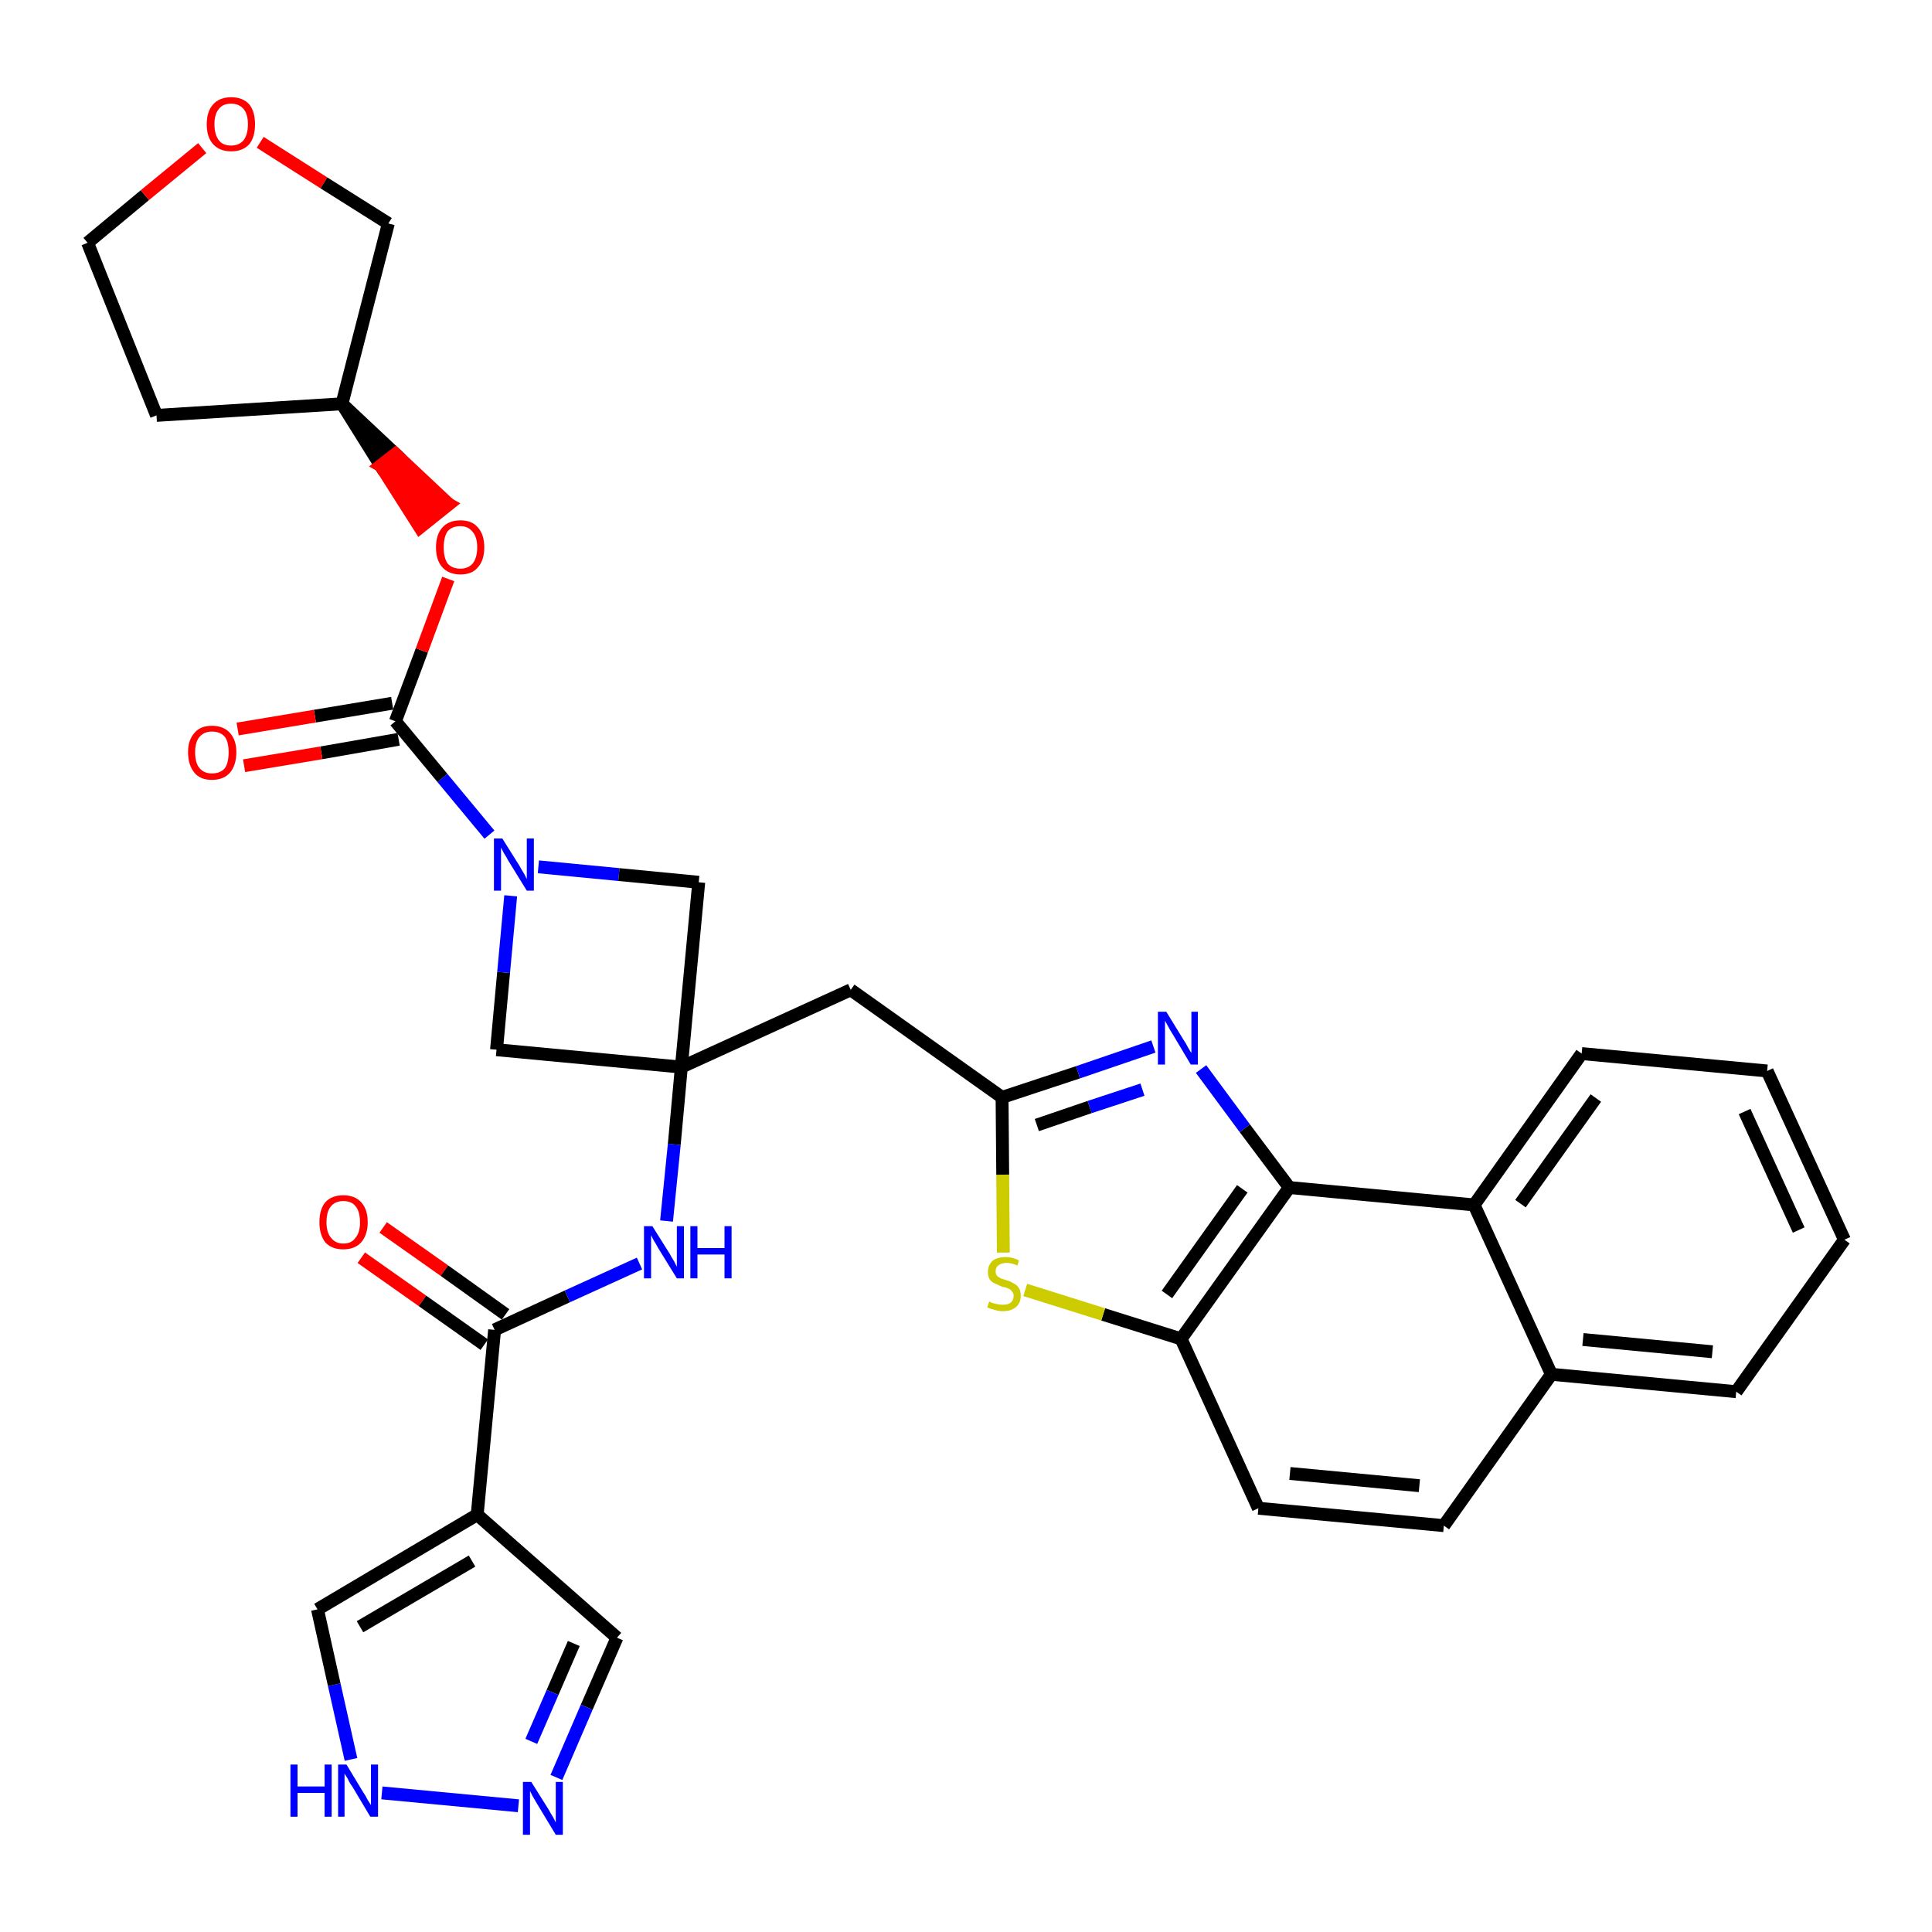 <?xml version='1.0' encoding='iso-8859-1'?>
<svg version='1.1' baseProfile='full'
              xmlns='http://www.w3.org/2000/svg'
                      xmlns:rdkit='http://www.rdkit.org/xml'
                      xmlns:xlink='http://www.w3.org/1999/xlink'
                  xml:space='preserve'
width='300px' height='300px' viewBox='0 0 300 300'>
<!-- END OF HEADER -->
<path class='bond-0 atom-0 atom-1' d='M 56.1,195.3 L 65.6,202.0' style='fill:none;fill-rule:evenodd;stroke:#FF0000;stroke-width:2.0px;stroke-linecap:butt;stroke-linejoin:miter;stroke-opacity:1' />
<path class='bond-0 atom-0 atom-1' d='M 65.6,202.0 L 75.2,208.8' style='fill:none;fill-rule:evenodd;stroke:#000000;stroke-width:2.0px;stroke-linecap:butt;stroke-linejoin:miter;stroke-opacity:1' />
<path class='bond-0 atom-0 atom-1' d='M 59.5,190.6 L 69.0,197.3' style='fill:none;fill-rule:evenodd;stroke:#FF0000;stroke-width:2.0px;stroke-linecap:butt;stroke-linejoin:miter;stroke-opacity:1' />
<path class='bond-0 atom-0 atom-1' d='M 69.0,197.3 L 78.5,204.1' style='fill:none;fill-rule:evenodd;stroke:#000000;stroke-width:2.0px;stroke-linecap:butt;stroke-linejoin:miter;stroke-opacity:1' />
<path class='bond-1 atom-1 atom-2' d='M 76.8,206.5 L 88.1,201.3' style='fill:none;fill-rule:evenodd;stroke:#000000;stroke-width:2.0px;stroke-linecap:butt;stroke-linejoin:miter;stroke-opacity:1' />
<path class='bond-1 atom-1 atom-2' d='M 88.1,201.3 L 99.3,196.2' style='fill:none;fill-rule:evenodd;stroke:#0000FF;stroke-width:2.0px;stroke-linecap:butt;stroke-linejoin:miter;stroke-opacity:1' />
<path class='bond-28 atom-1 atom-29' d='M 76.8,206.5 L 74.1,235.2' style='fill:none;fill-rule:evenodd;stroke:#000000;stroke-width:2.0px;stroke-linecap:butt;stroke-linejoin:miter;stroke-opacity:1' />
<path class='bond-2 atom-2 atom-3' d='M 103.5,189.6 L 104.7,177.7' style='fill:none;fill-rule:evenodd;stroke:#0000FF;stroke-width:2.0px;stroke-linecap:butt;stroke-linejoin:miter;stroke-opacity:1' />
<path class='bond-2 atom-2 atom-3' d='M 104.7,177.7 L 105.8,165.7' style='fill:none;fill-rule:evenodd;stroke:#000000;stroke-width:2.0px;stroke-linecap:butt;stroke-linejoin:miter;stroke-opacity:1' />
<path class='bond-3 atom-3 atom-4' d='M 105.8,165.7 L 132.1,153.7' style='fill:none;fill-rule:evenodd;stroke:#000000;stroke-width:2.0px;stroke-linecap:butt;stroke-linejoin:miter;stroke-opacity:1' />
<path class='bond-17 atom-3 atom-18' d='M 105.8,165.7 L 77.1,163.0' style='fill:none;fill-rule:evenodd;stroke:#000000;stroke-width:2.0px;stroke-linecap:butt;stroke-linejoin:miter;stroke-opacity:1' />
<path class='bond-33 atom-28 atom-3' d='M 108.5,137.0 L 105.8,165.7' style='fill:none;fill-rule:evenodd;stroke:#000000;stroke-width:2.0px;stroke-linecap:butt;stroke-linejoin:miter;stroke-opacity:1' />
<path class='bond-4 atom-4 atom-5' d='M 132.1,153.7 L 155.6,170.4' style='fill:none;fill-rule:evenodd;stroke:#000000;stroke-width:2.0px;stroke-linecap:butt;stroke-linejoin:miter;stroke-opacity:1' />
<path class='bond-5 atom-5 atom-6' d='M 155.6,170.4 L 167.4,166.5' style='fill:none;fill-rule:evenodd;stroke:#000000;stroke-width:2.0px;stroke-linecap:butt;stroke-linejoin:miter;stroke-opacity:1' />
<path class='bond-5 atom-5 atom-6' d='M 167.4,166.5 L 179.1,162.5' style='fill:none;fill-rule:evenodd;stroke:#0000FF;stroke-width:2.0px;stroke-linecap:butt;stroke-linejoin:miter;stroke-opacity:1' />
<path class='bond-5 atom-5 atom-6' d='M 161.0,174.7 L 169.2,171.9' style='fill:none;fill-rule:evenodd;stroke:#000000;stroke-width:2.0px;stroke-linecap:butt;stroke-linejoin:miter;stroke-opacity:1' />
<path class='bond-5 atom-5 atom-6' d='M 169.2,171.9 L 177.4,169.2' style='fill:none;fill-rule:evenodd;stroke:#0000FF;stroke-width:2.0px;stroke-linecap:butt;stroke-linejoin:miter;stroke-opacity:1' />
<path class='bond-35 atom-17 atom-5' d='M 155.8,194.5 L 155.7,182.4' style='fill:none;fill-rule:evenodd;stroke:#CCCC00;stroke-width:2.0px;stroke-linecap:butt;stroke-linejoin:miter;stroke-opacity:1' />
<path class='bond-35 atom-17 atom-5' d='M 155.7,182.4 L 155.6,170.4' style='fill:none;fill-rule:evenodd;stroke:#000000;stroke-width:2.0px;stroke-linecap:butt;stroke-linejoin:miter;stroke-opacity:1' />
<path class='bond-6 atom-6 atom-7' d='M 186.5,166.0 L 193.3,175.2' style='fill:none;fill-rule:evenodd;stroke:#0000FF;stroke-width:2.0px;stroke-linecap:butt;stroke-linejoin:miter;stroke-opacity:1' />
<path class='bond-6 atom-6 atom-7' d='M 193.3,175.2 L 200.2,184.4' style='fill:none;fill-rule:evenodd;stroke:#000000;stroke-width:2.0px;stroke-linecap:butt;stroke-linejoin:miter;stroke-opacity:1' />
<path class='bond-7 atom-7 atom-8' d='M 200.2,184.4 L 183.4,207.9' style='fill:none;fill-rule:evenodd;stroke:#000000;stroke-width:2.0px;stroke-linecap:butt;stroke-linejoin:miter;stroke-opacity:1' />
<path class='bond-7 atom-7 atom-8' d='M 192.9,184.6 L 181.2,201.0' style='fill:none;fill-rule:evenodd;stroke:#000000;stroke-width:2.0px;stroke-linecap:butt;stroke-linejoin:miter;stroke-opacity:1' />
<path class='bond-37 atom-16 atom-7' d='M 228.9,187.1 L 200.2,184.4' style='fill:none;fill-rule:evenodd;stroke:#000000;stroke-width:2.0px;stroke-linecap:butt;stroke-linejoin:miter;stroke-opacity:1' />
<path class='bond-8 atom-8 atom-9' d='M 183.4,207.9 L 195.4,234.2' style='fill:none;fill-rule:evenodd;stroke:#000000;stroke-width:2.0px;stroke-linecap:butt;stroke-linejoin:miter;stroke-opacity:1' />
<path class='bond-16 atom-8 atom-17' d='M 183.4,207.9 L 171.3,204.1' style='fill:none;fill-rule:evenodd;stroke:#000000;stroke-width:2.0px;stroke-linecap:butt;stroke-linejoin:miter;stroke-opacity:1' />
<path class='bond-16 atom-8 atom-17' d='M 171.3,204.1 L 159.2,200.3' style='fill:none;fill-rule:evenodd;stroke:#CCCC00;stroke-width:2.0px;stroke-linecap:butt;stroke-linejoin:miter;stroke-opacity:1' />
<path class='bond-9 atom-9 atom-10' d='M 195.4,234.2 L 224.2,236.9' style='fill:none;fill-rule:evenodd;stroke:#000000;stroke-width:2.0px;stroke-linecap:butt;stroke-linejoin:miter;stroke-opacity:1' />
<path class='bond-9 atom-9 atom-10' d='M 200.3,228.8 L 220.4,230.7' style='fill:none;fill-rule:evenodd;stroke:#000000;stroke-width:2.0px;stroke-linecap:butt;stroke-linejoin:miter;stroke-opacity:1' />
<path class='bond-10 atom-10 atom-11' d='M 224.2,236.9 L 240.9,213.4' style='fill:none;fill-rule:evenodd;stroke:#000000;stroke-width:2.0px;stroke-linecap:butt;stroke-linejoin:miter;stroke-opacity:1' />
<path class='bond-11 atom-11 atom-12' d='M 240.9,213.4 L 269.6,216.1' style='fill:none;fill-rule:evenodd;stroke:#000000;stroke-width:2.0px;stroke-linecap:butt;stroke-linejoin:miter;stroke-opacity:1' />
<path class='bond-11 atom-11 atom-12' d='M 245.8,208.0 L 265.9,209.9' style='fill:none;fill-rule:evenodd;stroke:#000000;stroke-width:2.0px;stroke-linecap:butt;stroke-linejoin:miter;stroke-opacity:1' />
<path class='bond-38 atom-16 atom-11' d='M 228.9,187.1 L 240.9,213.4' style='fill:none;fill-rule:evenodd;stroke:#000000;stroke-width:2.0px;stroke-linecap:butt;stroke-linejoin:miter;stroke-opacity:1' />
<path class='bond-12 atom-12 atom-13' d='M 269.6,216.1 L 286.4,192.5' style='fill:none;fill-rule:evenodd;stroke:#000000;stroke-width:2.0px;stroke-linecap:butt;stroke-linejoin:miter;stroke-opacity:1' />
<path class='bond-13 atom-13 atom-14' d='M 286.4,192.5 L 274.4,166.3' style='fill:none;fill-rule:evenodd;stroke:#000000;stroke-width:2.0px;stroke-linecap:butt;stroke-linejoin:miter;stroke-opacity:1' />
<path class='bond-13 atom-13 atom-14' d='M 279.3,191.0 L 270.9,172.6' style='fill:none;fill-rule:evenodd;stroke:#000000;stroke-width:2.0px;stroke-linecap:butt;stroke-linejoin:miter;stroke-opacity:1' />
<path class='bond-14 atom-14 atom-15' d='M 274.4,166.3 L 245.6,163.6' style='fill:none;fill-rule:evenodd;stroke:#000000;stroke-width:2.0px;stroke-linecap:butt;stroke-linejoin:miter;stroke-opacity:1' />
<path class='bond-15 atom-15 atom-16' d='M 245.6,163.6 L 228.9,187.1' style='fill:none;fill-rule:evenodd;stroke:#000000;stroke-width:2.0px;stroke-linecap:butt;stroke-linejoin:miter;stroke-opacity:1' />
<path class='bond-15 atom-15 atom-16' d='M 247.8,170.5 L 236.1,186.9' style='fill:none;fill-rule:evenodd;stroke:#000000;stroke-width:2.0px;stroke-linecap:butt;stroke-linejoin:miter;stroke-opacity:1' />
<path class='bond-18 atom-18 atom-19' d='M 77.1,163.0 L 78.2,151.0' style='fill:none;fill-rule:evenodd;stroke:#000000;stroke-width:2.0px;stroke-linecap:butt;stroke-linejoin:miter;stroke-opacity:1' />
<path class='bond-18 atom-18 atom-19' d='M 78.2,151.0 L 79.3,139.1' style='fill:none;fill-rule:evenodd;stroke:#0000FF;stroke-width:2.0px;stroke-linecap:butt;stroke-linejoin:miter;stroke-opacity:1' />
<path class='bond-19 atom-19 atom-20' d='M 76.0,129.6 L 68.7,120.8' style='fill:none;fill-rule:evenodd;stroke:#0000FF;stroke-width:2.0px;stroke-linecap:butt;stroke-linejoin:miter;stroke-opacity:1' />
<path class='bond-19 atom-19 atom-20' d='M 68.7,120.8 L 61.4,112.0' style='fill:none;fill-rule:evenodd;stroke:#000000;stroke-width:2.0px;stroke-linecap:butt;stroke-linejoin:miter;stroke-opacity:1' />
<path class='bond-27 atom-19 atom-28' d='M 83.6,134.6 L 96.1,135.8' style='fill:none;fill-rule:evenodd;stroke:#0000FF;stroke-width:2.0px;stroke-linecap:butt;stroke-linejoin:miter;stroke-opacity:1' />
<path class='bond-27 atom-19 atom-28' d='M 96.1,135.8 L 108.5,137.0' style='fill:none;fill-rule:evenodd;stroke:#000000;stroke-width:2.0px;stroke-linecap:butt;stroke-linejoin:miter;stroke-opacity:1' />
<path class='bond-20 atom-20 atom-21' d='M 60.9,109.2 L 48.9,111.2' style='fill:none;fill-rule:evenodd;stroke:#000000;stroke-width:2.0px;stroke-linecap:butt;stroke-linejoin:miter;stroke-opacity:1' />
<path class='bond-20 atom-20 atom-21' d='M 48.9,111.2 L 36.9,113.2' style='fill:none;fill-rule:evenodd;stroke:#FF0000;stroke-width:2.0px;stroke-linecap:butt;stroke-linejoin:miter;stroke-opacity:1' />
<path class='bond-20 atom-20 atom-21' d='M 61.9,114.8 L 49.9,116.9' style='fill:none;fill-rule:evenodd;stroke:#000000;stroke-width:2.0px;stroke-linecap:butt;stroke-linejoin:miter;stroke-opacity:1' />
<path class='bond-20 atom-20 atom-21' d='M 49.9,116.9 L 37.9,118.9' style='fill:none;fill-rule:evenodd;stroke:#FF0000;stroke-width:2.0px;stroke-linecap:butt;stroke-linejoin:miter;stroke-opacity:1' />
<path class='bond-21 atom-20 atom-22' d='M 61.4,112.0 L 65.5,101.0' style='fill:none;fill-rule:evenodd;stroke:#000000;stroke-width:2.0px;stroke-linecap:butt;stroke-linejoin:miter;stroke-opacity:1' />
<path class='bond-21 atom-20 atom-22' d='M 65.5,101.0 L 69.6,89.9' style='fill:none;fill-rule:evenodd;stroke:#FF0000;stroke-width:2.0px;stroke-linecap:butt;stroke-linejoin:miter;stroke-opacity:1' />
<path class='bond-22 atom-23 atom-22' d='M 53.1,62.7 L 59.1,72.3 L 61.4,70.5 Z' style='fill:#000000;fill-rule:evenodd;fill-opacity:1;stroke:#000000;stroke-width:2.0px;stroke-linecap:butt;stroke-linejoin:miter;stroke-opacity:1;' />
<path class='bond-22 atom-23 atom-22' d='M 59.1,72.3 L 69.7,78.3 L 65.2,81.9 Z' style='fill:#FF0000;fill-rule:evenodd;fill-opacity:1;stroke:#FF0000;stroke-width:2.0px;stroke-linecap:butt;stroke-linejoin:miter;stroke-opacity:1;' />
<path class='bond-22 atom-23 atom-22' d='M 59.1,72.3 L 61.4,70.5 L 69.7,78.3 Z' style='fill:#FF0000;fill-rule:evenodd;fill-opacity:1;stroke:#FF0000;stroke-width:2.0px;stroke-linecap:butt;stroke-linejoin:miter;stroke-opacity:1;' />
<path class='bond-23 atom-23 atom-24' d='M 53.1,62.7 L 24.3,64.5' style='fill:none;fill-rule:evenodd;stroke:#000000;stroke-width:2.0px;stroke-linecap:butt;stroke-linejoin:miter;stroke-opacity:1' />
<path class='bond-36 atom-27 atom-23' d='M 60.3,34.7 L 53.1,62.7' style='fill:none;fill-rule:evenodd;stroke:#000000;stroke-width:2.0px;stroke-linecap:butt;stroke-linejoin:miter;stroke-opacity:1' />
<path class='bond-24 atom-24 atom-25' d='M 24.3,64.5 L 13.6,37.7' style='fill:none;fill-rule:evenodd;stroke:#000000;stroke-width:2.0px;stroke-linecap:butt;stroke-linejoin:miter;stroke-opacity:1' />
<path class='bond-25 atom-25 atom-26' d='M 13.6,37.7 L 22.5,30.3' style='fill:none;fill-rule:evenodd;stroke:#000000;stroke-width:2.0px;stroke-linecap:butt;stroke-linejoin:miter;stroke-opacity:1' />
<path class='bond-25 atom-25 atom-26' d='M 22.5,30.3 L 31.4,23.0' style='fill:none;fill-rule:evenodd;stroke:#FF0000;stroke-width:2.0px;stroke-linecap:butt;stroke-linejoin:miter;stroke-opacity:1' />
<path class='bond-26 atom-26 atom-27' d='M 40.4,22.1 L 50.3,28.4' style='fill:none;fill-rule:evenodd;stroke:#FF0000;stroke-width:2.0px;stroke-linecap:butt;stroke-linejoin:miter;stroke-opacity:1' />
<path class='bond-26 atom-26 atom-27' d='M 50.3,28.4 L 60.3,34.7' style='fill:none;fill-rule:evenodd;stroke:#000000;stroke-width:2.0px;stroke-linecap:butt;stroke-linejoin:miter;stroke-opacity:1' />
<path class='bond-29 atom-29 atom-30' d='M 74.1,235.2 L 95.8,254.3' style='fill:none;fill-rule:evenodd;stroke:#000000;stroke-width:2.0px;stroke-linecap:butt;stroke-linejoin:miter;stroke-opacity:1' />
<path class='bond-34 atom-33 atom-29' d='M 49.3,249.9 L 74.1,235.2' style='fill:none;fill-rule:evenodd;stroke:#000000;stroke-width:2.0px;stroke-linecap:butt;stroke-linejoin:miter;stroke-opacity:1' />
<path class='bond-34 atom-33 atom-29' d='M 55.9,252.6 L 73.3,242.4' style='fill:none;fill-rule:evenodd;stroke:#000000;stroke-width:2.0px;stroke-linecap:butt;stroke-linejoin:miter;stroke-opacity:1' />
<path class='bond-30 atom-30 atom-31' d='M 95.8,254.3 L 91.1,265.1' style='fill:none;fill-rule:evenodd;stroke:#000000;stroke-width:2.0px;stroke-linecap:butt;stroke-linejoin:miter;stroke-opacity:1' />
<path class='bond-30 atom-30 atom-31' d='M 91.1,265.1 L 86.4,276.0' style='fill:none;fill-rule:evenodd;stroke:#0000FF;stroke-width:2.0px;stroke-linecap:butt;stroke-linejoin:miter;stroke-opacity:1' />
<path class='bond-30 atom-30 atom-31' d='M 89.1,255.2 L 85.8,262.8' style='fill:none;fill-rule:evenodd;stroke:#000000;stroke-width:2.0px;stroke-linecap:butt;stroke-linejoin:miter;stroke-opacity:1' />
<path class='bond-30 atom-30 atom-31' d='M 85.8,262.8 L 82.5,270.4' style='fill:none;fill-rule:evenodd;stroke:#0000FF;stroke-width:2.0px;stroke-linecap:butt;stroke-linejoin:miter;stroke-opacity:1' />
<path class='bond-31 atom-31 atom-32' d='M 80.5,280.4 L 59.3,278.4' style='fill:none;fill-rule:evenodd;stroke:#0000FF;stroke-width:2.0px;stroke-linecap:butt;stroke-linejoin:miter;stroke-opacity:1' />
<path class='bond-32 atom-32 atom-33' d='M 54.5,273.2 L 51.9,261.6' style='fill:none;fill-rule:evenodd;stroke:#0000FF;stroke-width:2.0px;stroke-linecap:butt;stroke-linejoin:miter;stroke-opacity:1' />
<path class='bond-32 atom-32 atom-33' d='M 51.9,261.6 L 49.3,249.9' style='fill:none;fill-rule:evenodd;stroke:#000000;stroke-width:2.0px;stroke-linecap:butt;stroke-linejoin:miter;stroke-opacity:1' />
<path  class='atom-0' d='M 49.6 189.8
Q 49.6 187.8, 50.5 186.7
Q 51.5 185.6, 53.3 185.6
Q 55.1 185.6, 56.1 186.7
Q 57.1 187.8, 57.1 189.8
Q 57.1 191.7, 56.1 192.9
Q 55.1 194.0, 53.3 194.0
Q 51.5 194.0, 50.5 192.9
Q 49.6 191.7, 49.6 189.8
M 53.3 193.1
Q 54.6 193.1, 55.2 192.2
Q 55.9 191.4, 55.9 189.8
Q 55.9 188.1, 55.2 187.3
Q 54.6 186.5, 53.3 186.5
Q 52.1 186.5, 51.4 187.3
Q 50.7 188.1, 50.7 189.8
Q 50.7 191.4, 51.4 192.2
Q 52.1 193.1, 53.3 193.1
' fill='#FF0000'/>
<path  class='atom-2' d='M 101.3 190.4
L 104.0 194.7
Q 104.2 195.1, 104.7 195.9
Q 105.1 196.7, 105.1 196.7
L 105.1 190.4
L 106.2 190.4
L 106.2 198.5
L 105.1 198.5
L 102.2 193.8
Q 101.9 193.2, 101.5 192.6
Q 101.2 192.0, 101.1 191.8
L 101.1 198.5
L 100.0 198.5
L 100.0 190.4
L 101.3 190.4
' fill='#0000FF'/>
<path  class='atom-2' d='M 107.2 190.4
L 108.3 190.4
L 108.3 193.8
L 112.5 193.8
L 112.5 190.4
L 113.6 190.4
L 113.6 198.5
L 112.5 198.5
L 112.5 194.8
L 108.3 194.8
L 108.3 198.5
L 107.2 198.5
L 107.2 190.4
' fill='#0000FF'/>
<path  class='atom-6' d='M 181.1 157.1
L 183.8 161.5
Q 184.1 161.9, 184.5 162.7
Q 184.9 163.4, 185.0 163.5
L 185.0 157.1
L 186.0 157.1
L 186.0 165.3
L 184.9 165.3
L 182.1 160.6
Q 181.7 160.0, 181.4 159.4
Q 181.0 158.7, 180.9 158.5
L 180.9 165.3
L 179.8 165.3
L 179.8 157.1
L 181.1 157.1
' fill='#0000FF'/>
<path  class='atom-17' d='M 153.6 202.1
Q 153.7 202.1, 154.0 202.3
Q 154.4 202.4, 154.8 202.5
Q 155.3 202.6, 155.7 202.6
Q 156.5 202.6, 156.9 202.3
Q 157.4 201.9, 157.4 201.2
Q 157.4 200.8, 157.1 200.5
Q 156.9 200.2, 156.6 200.1
Q 156.2 199.9, 155.6 199.8
Q 154.9 199.5, 154.5 199.3
Q 154.0 199.1, 153.7 198.7
Q 153.4 198.2, 153.4 197.5
Q 153.4 196.5, 154.1 195.8
Q 154.8 195.2, 156.2 195.2
Q 157.2 195.2, 158.2 195.7
L 158.0 196.5
Q 157.0 196.1, 156.3 196.1
Q 155.5 196.1, 155.0 196.5
Q 154.6 196.8, 154.6 197.4
Q 154.6 197.8, 154.8 198.1
Q 155.0 198.3, 155.4 198.5
Q 155.7 198.6, 156.3 198.8
Q 157.0 199.0, 157.4 199.3
Q 157.9 199.5, 158.2 200.0
Q 158.5 200.4, 158.5 201.2
Q 158.5 202.4, 157.7 203.0
Q 157.0 203.6, 155.7 203.6
Q 155.0 203.6, 154.5 203.4
Q 153.9 203.3, 153.3 203.0
L 153.6 202.1
' fill='#CCCC00'/>
<path  class='atom-19' d='M 78.0 130.2
L 80.7 134.5
Q 80.9 134.9, 81.4 135.7
Q 81.8 136.5, 81.8 136.5
L 81.8 130.2
L 82.9 130.2
L 82.9 138.3
L 81.8 138.3
L 78.9 133.6
Q 78.6 133.0, 78.2 132.4
Q 77.9 131.8, 77.8 131.6
L 77.8 138.3
L 76.7 138.3
L 76.7 130.2
L 78.0 130.2
' fill='#0000FF'/>
<path  class='atom-21' d='M 29.2 116.8
Q 29.2 114.9, 30.2 113.8
Q 31.1 112.7, 32.9 112.7
Q 34.7 112.7, 35.7 113.8
Q 36.7 114.9, 36.7 116.8
Q 36.7 118.8, 35.7 120.0
Q 34.7 121.1, 32.9 121.1
Q 31.1 121.1, 30.2 120.0
Q 29.2 118.8, 29.2 116.8
M 32.9 120.1
Q 34.2 120.1, 34.9 119.3
Q 35.5 118.5, 35.5 116.8
Q 35.5 115.2, 34.9 114.4
Q 34.2 113.6, 32.9 113.6
Q 31.7 113.6, 31.0 114.4
Q 30.3 115.2, 30.3 116.8
Q 30.3 118.5, 31.0 119.3
Q 31.7 120.1, 32.9 120.1
' fill='#FF0000'/>
<path  class='atom-22' d='M 67.7 85.0
Q 67.7 83.0, 68.7 81.9
Q 69.7 80.8, 71.5 80.8
Q 73.3 80.8, 74.2 81.9
Q 75.2 83.0, 75.2 85.0
Q 75.2 87.0, 74.2 88.1
Q 73.3 89.2, 71.5 89.2
Q 69.7 89.2, 68.7 88.1
Q 67.7 87.0, 67.7 85.0
M 71.5 88.3
Q 72.7 88.3, 73.4 87.5
Q 74.1 86.6, 74.1 85.0
Q 74.1 83.4, 73.4 82.6
Q 72.7 81.7, 71.5 81.7
Q 70.2 81.7, 69.5 82.5
Q 68.9 83.4, 68.9 85.0
Q 68.9 86.6, 69.5 87.5
Q 70.2 88.3, 71.5 88.3
' fill='#FF0000'/>
<path  class='atom-26' d='M 32.1 19.3
Q 32.1 17.3, 33.1 16.2
Q 34.1 15.1, 35.9 15.1
Q 37.7 15.1, 38.7 16.2
Q 39.6 17.3, 39.6 19.3
Q 39.6 21.3, 38.7 22.4
Q 37.7 23.5, 35.9 23.5
Q 34.1 23.5, 33.1 22.4
Q 32.1 21.3, 32.1 19.3
M 35.9 22.6
Q 37.1 22.6, 37.8 21.8
Q 38.5 20.9, 38.5 19.3
Q 38.5 17.7, 37.8 16.9
Q 37.1 16.1, 35.9 16.1
Q 34.6 16.1, 34.0 16.9
Q 33.3 17.7, 33.3 19.3
Q 33.3 20.9, 34.0 21.8
Q 34.6 22.6, 35.9 22.6
' fill='#FF0000'/>
<path  class='atom-31' d='M 82.5 276.7
L 85.2 281.0
Q 85.4 281.4, 85.9 282.2
Q 86.3 283.0, 86.3 283.0
L 86.3 276.7
L 87.4 276.7
L 87.4 284.9
L 86.3 284.9
L 83.4 280.1
Q 83.1 279.6, 82.7 278.9
Q 82.4 278.3, 82.3 278.1
L 82.3 284.9
L 81.2 284.9
L 81.2 276.7
L 82.5 276.7
' fill='#0000FF'/>
<path  class='atom-32' d='M 45.1 274.0
L 46.2 274.0
L 46.2 277.4
L 50.4 277.4
L 50.4 274.0
L 51.5 274.0
L 51.5 282.1
L 50.4 282.1
L 50.4 278.4
L 46.2 278.4
L 46.2 282.1
L 45.1 282.1
L 45.1 274.0
' fill='#0000FF'/>
<path  class='atom-32' d='M 53.8 274.0
L 56.4 278.3
Q 56.7 278.7, 57.1 279.5
Q 57.6 280.3, 57.6 280.3
L 57.6 274.0
L 58.7 274.0
L 58.7 282.1
L 57.5 282.1
L 54.7 277.4
Q 54.3 276.9, 54.0 276.2
Q 53.6 275.6, 53.5 275.4
L 53.5 282.1
L 52.5 282.1
L 52.5 274.0
L 53.8 274.0
' fill='#0000FF'/>
</svg>
